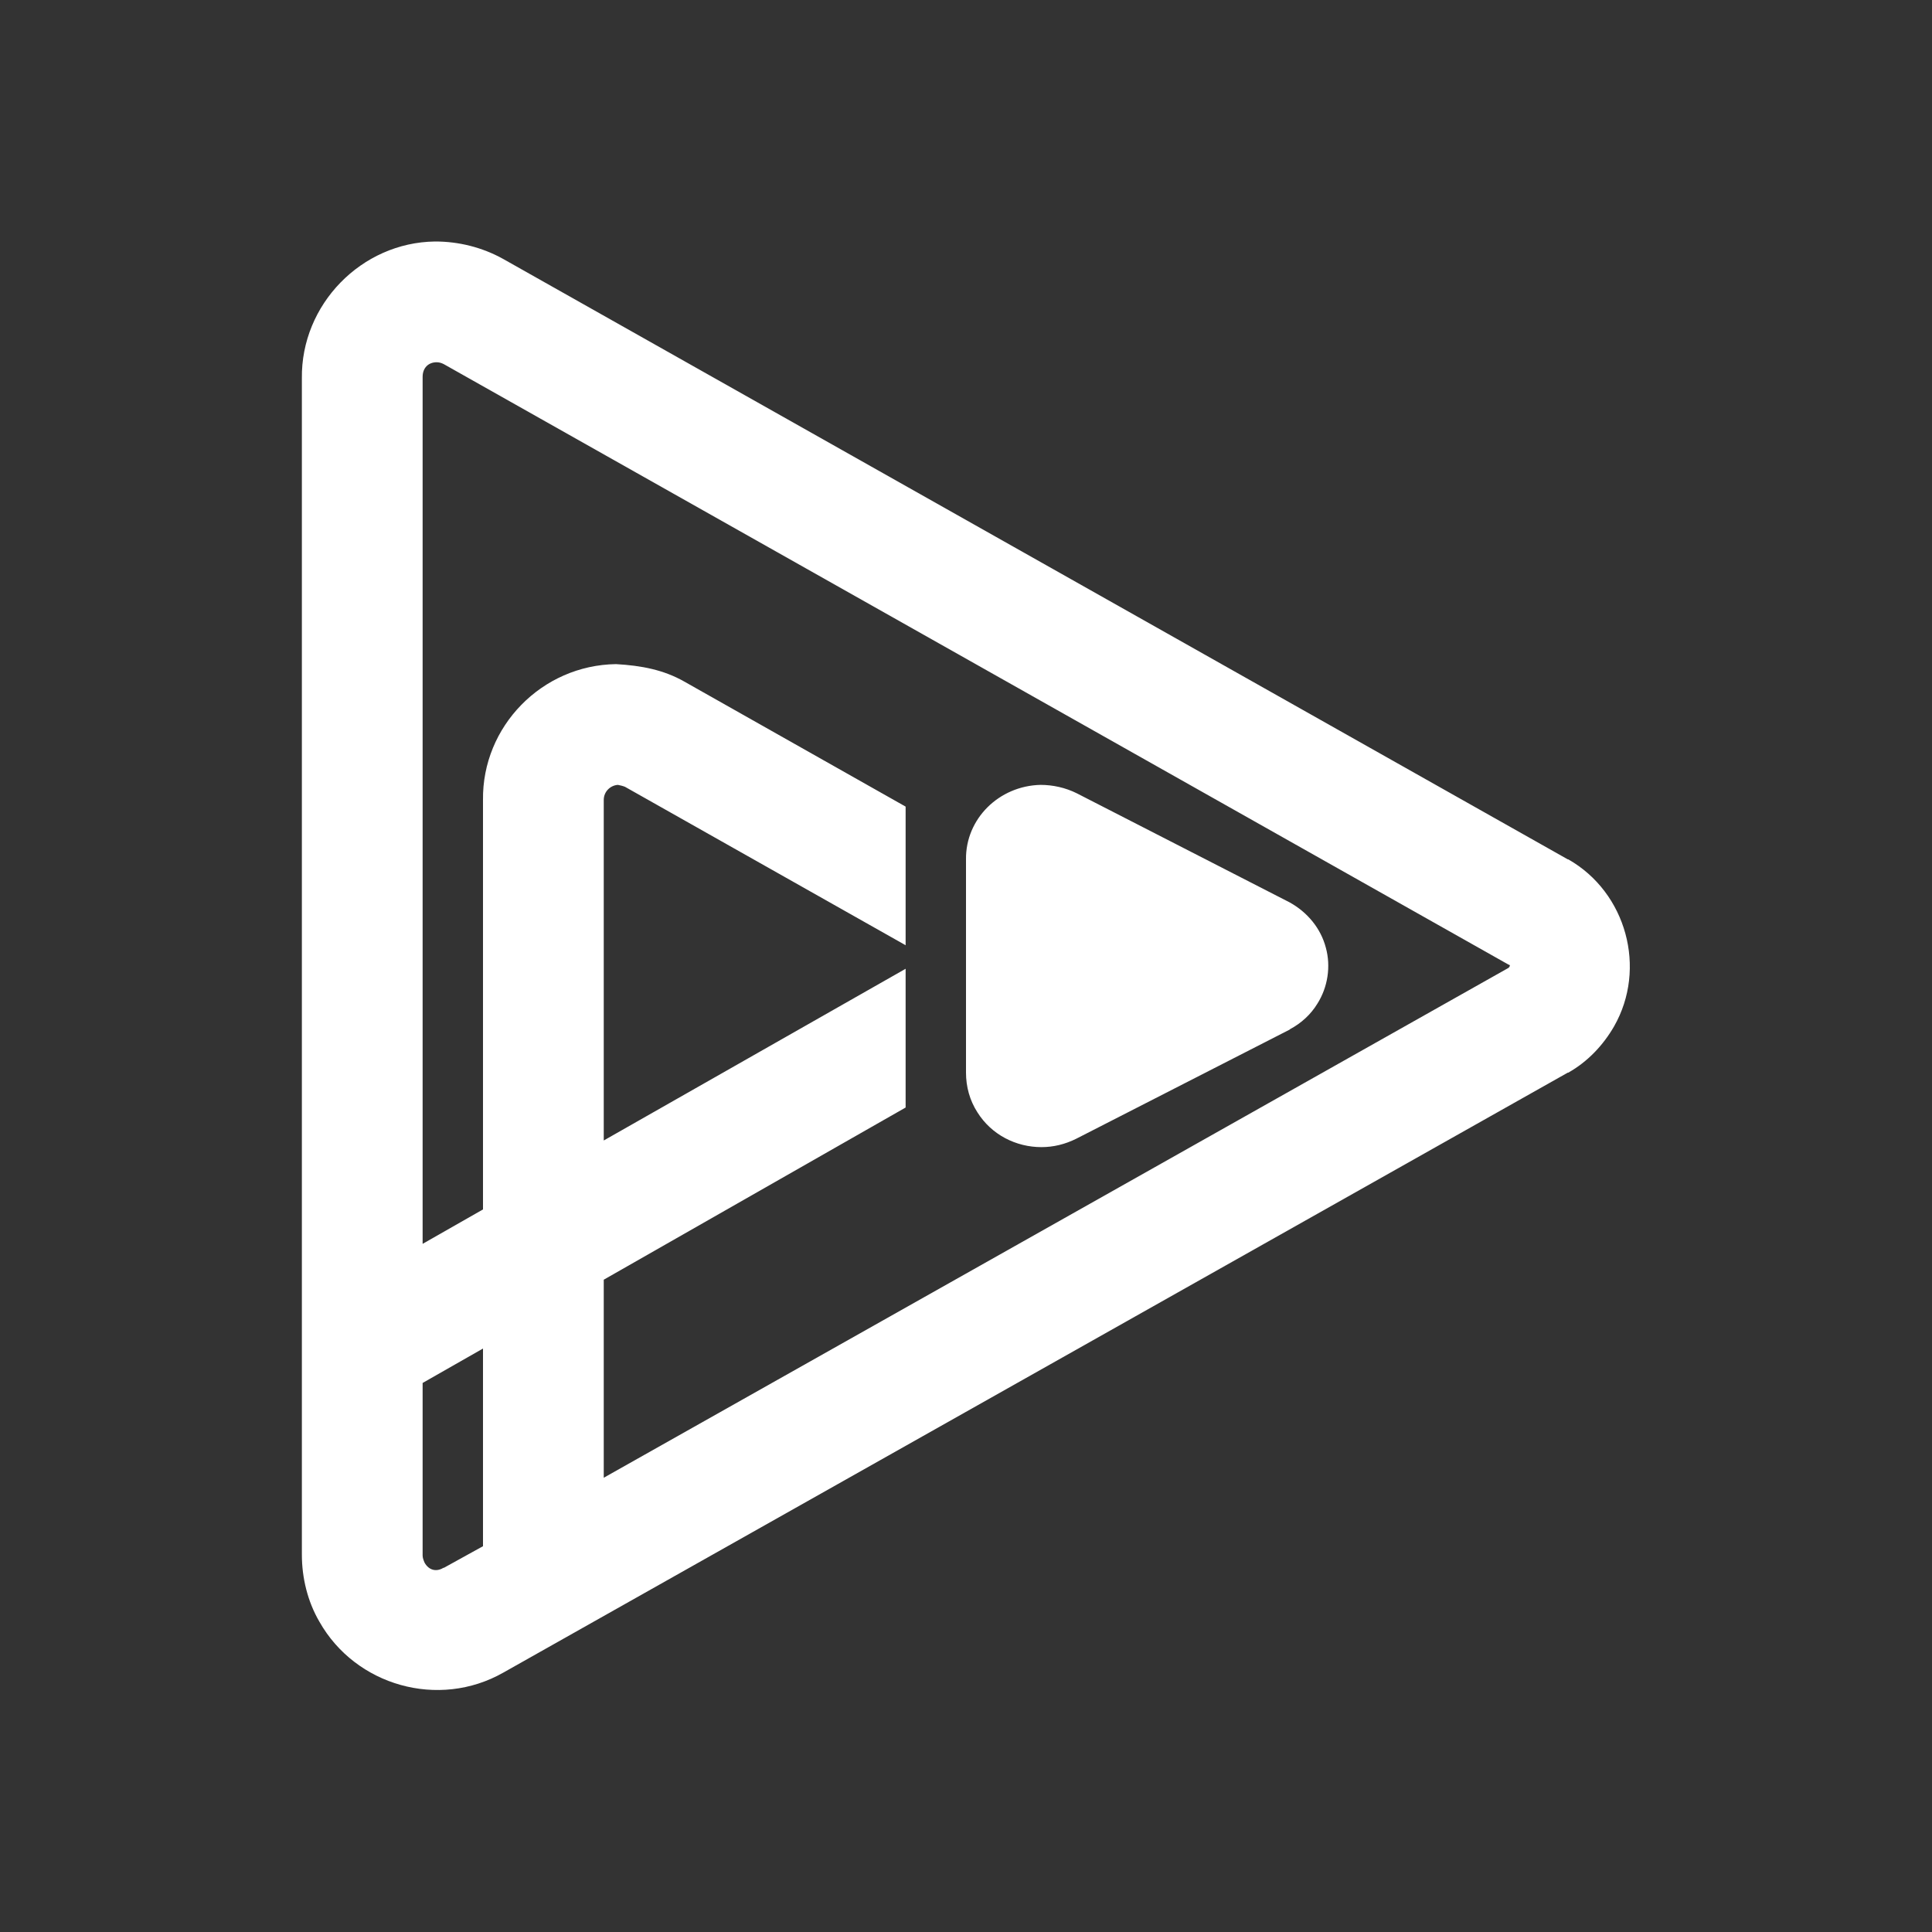 <?xml version="1.0" encoding="UTF-8"?>
<svg xmlns="http://www.w3.org/2000/svg" xmlns:xlink="http://www.w3.org/1999/xlink" width="16pt" height="16pt" viewBox="0 0 16 16" version="1.1">
<rect x="0" y="0" width="16" height="16" fill="#333333" stroke="none"/>
<g id="surface5081219">
<path style=" stroke:none;fill-rule:nonzero;fill:rgb(100%,100%,100%);fill-opacity:1;" d="M 3.602 2 C 2.992 2.008 2.492 2.523 2.5 3.133 L 2.5 12.875 C 2.5 13.066 2.547 13.262 2.645 13.43 C 2.945 13.961 3.633 14.156 4.168 13.852 L 12.984 8.883 C 12.988 8.883 12.988 8.883 12.988 8.883 C 13.148 8.793 13.277 8.656 13.367 8.5 C 13.641 8.02 13.469 7.391 12.988 7.117 C 12.988 7.117 12.988 7.117 12.984 7.117 L 4.168 2.145 C 3.992 2.047 3.797 2 3.605 2 C 3.602 2 3.602 2 3.602 2 Z M 3.617 3 C 3.641 3 3.66 3.008 3.676 3.016 L 12.492 7.988 C 12.504 7.992 12.508 7.992 12.5 8.008 C 12.496 8.012 12.496 8.012 12.492 8.016 L 5 12.238 L 5 10.598 L 7.5 9.172 L 7.5 8.023 L 5 9.445 L 5 6.625 C 5 6.555 5.055 6.504 5.117 6.5 C 5.137 6.504 5.156 6.508 5.176 6.516 L 7.5 7.828 L 7.5 6.68 L 5.668 5.645 C 5.496 5.547 5.312 5.512 5.102 5.5 C 4.488 5.508 3.992 6.016 4 6.625 L 4 10.016 L 3.5 10.301 L 3.5 3.129 C 3.5 3.125 3.5 3.121 3.5 3.121 C 3.5 3.047 3.547 3 3.617 3 Z M 8.617 6.5 C 8.273 6.508 7.996 6.781 8 7.117 L 8 8.883 C 8 9 8.031 9.113 8.094 9.211 C 8.211 9.398 8.414 9.5 8.625 9.5 C 8.723 9.5 8.82 9.477 8.914 9.43 L 10.68 8.527 C 10.68 8.527 10.68 8.527 10.684 8.523 C 10.777 8.473 10.855 8.402 10.91 8.312 C 10.996 8.176 11.023 8.004 10.98 7.848 C 10.938 7.688 10.828 7.555 10.68 7.473 L 8.918 6.57 C 8.824 6.523 8.719 6.5 8.617 6.5 Z M 4 11.168 L 4 12.805 L 3.676 12.984 L 3.672 12.984 C 3.613 13.02 3.551 13.004 3.516 12.941 C 3.508 12.922 3.5 12.902 3.5 12.883 C 3.5 12.879 3.5 12.879 3.5 12.879 L 3.5 11.453 Z M 4 11.168 "/>
</g>
</svg>
